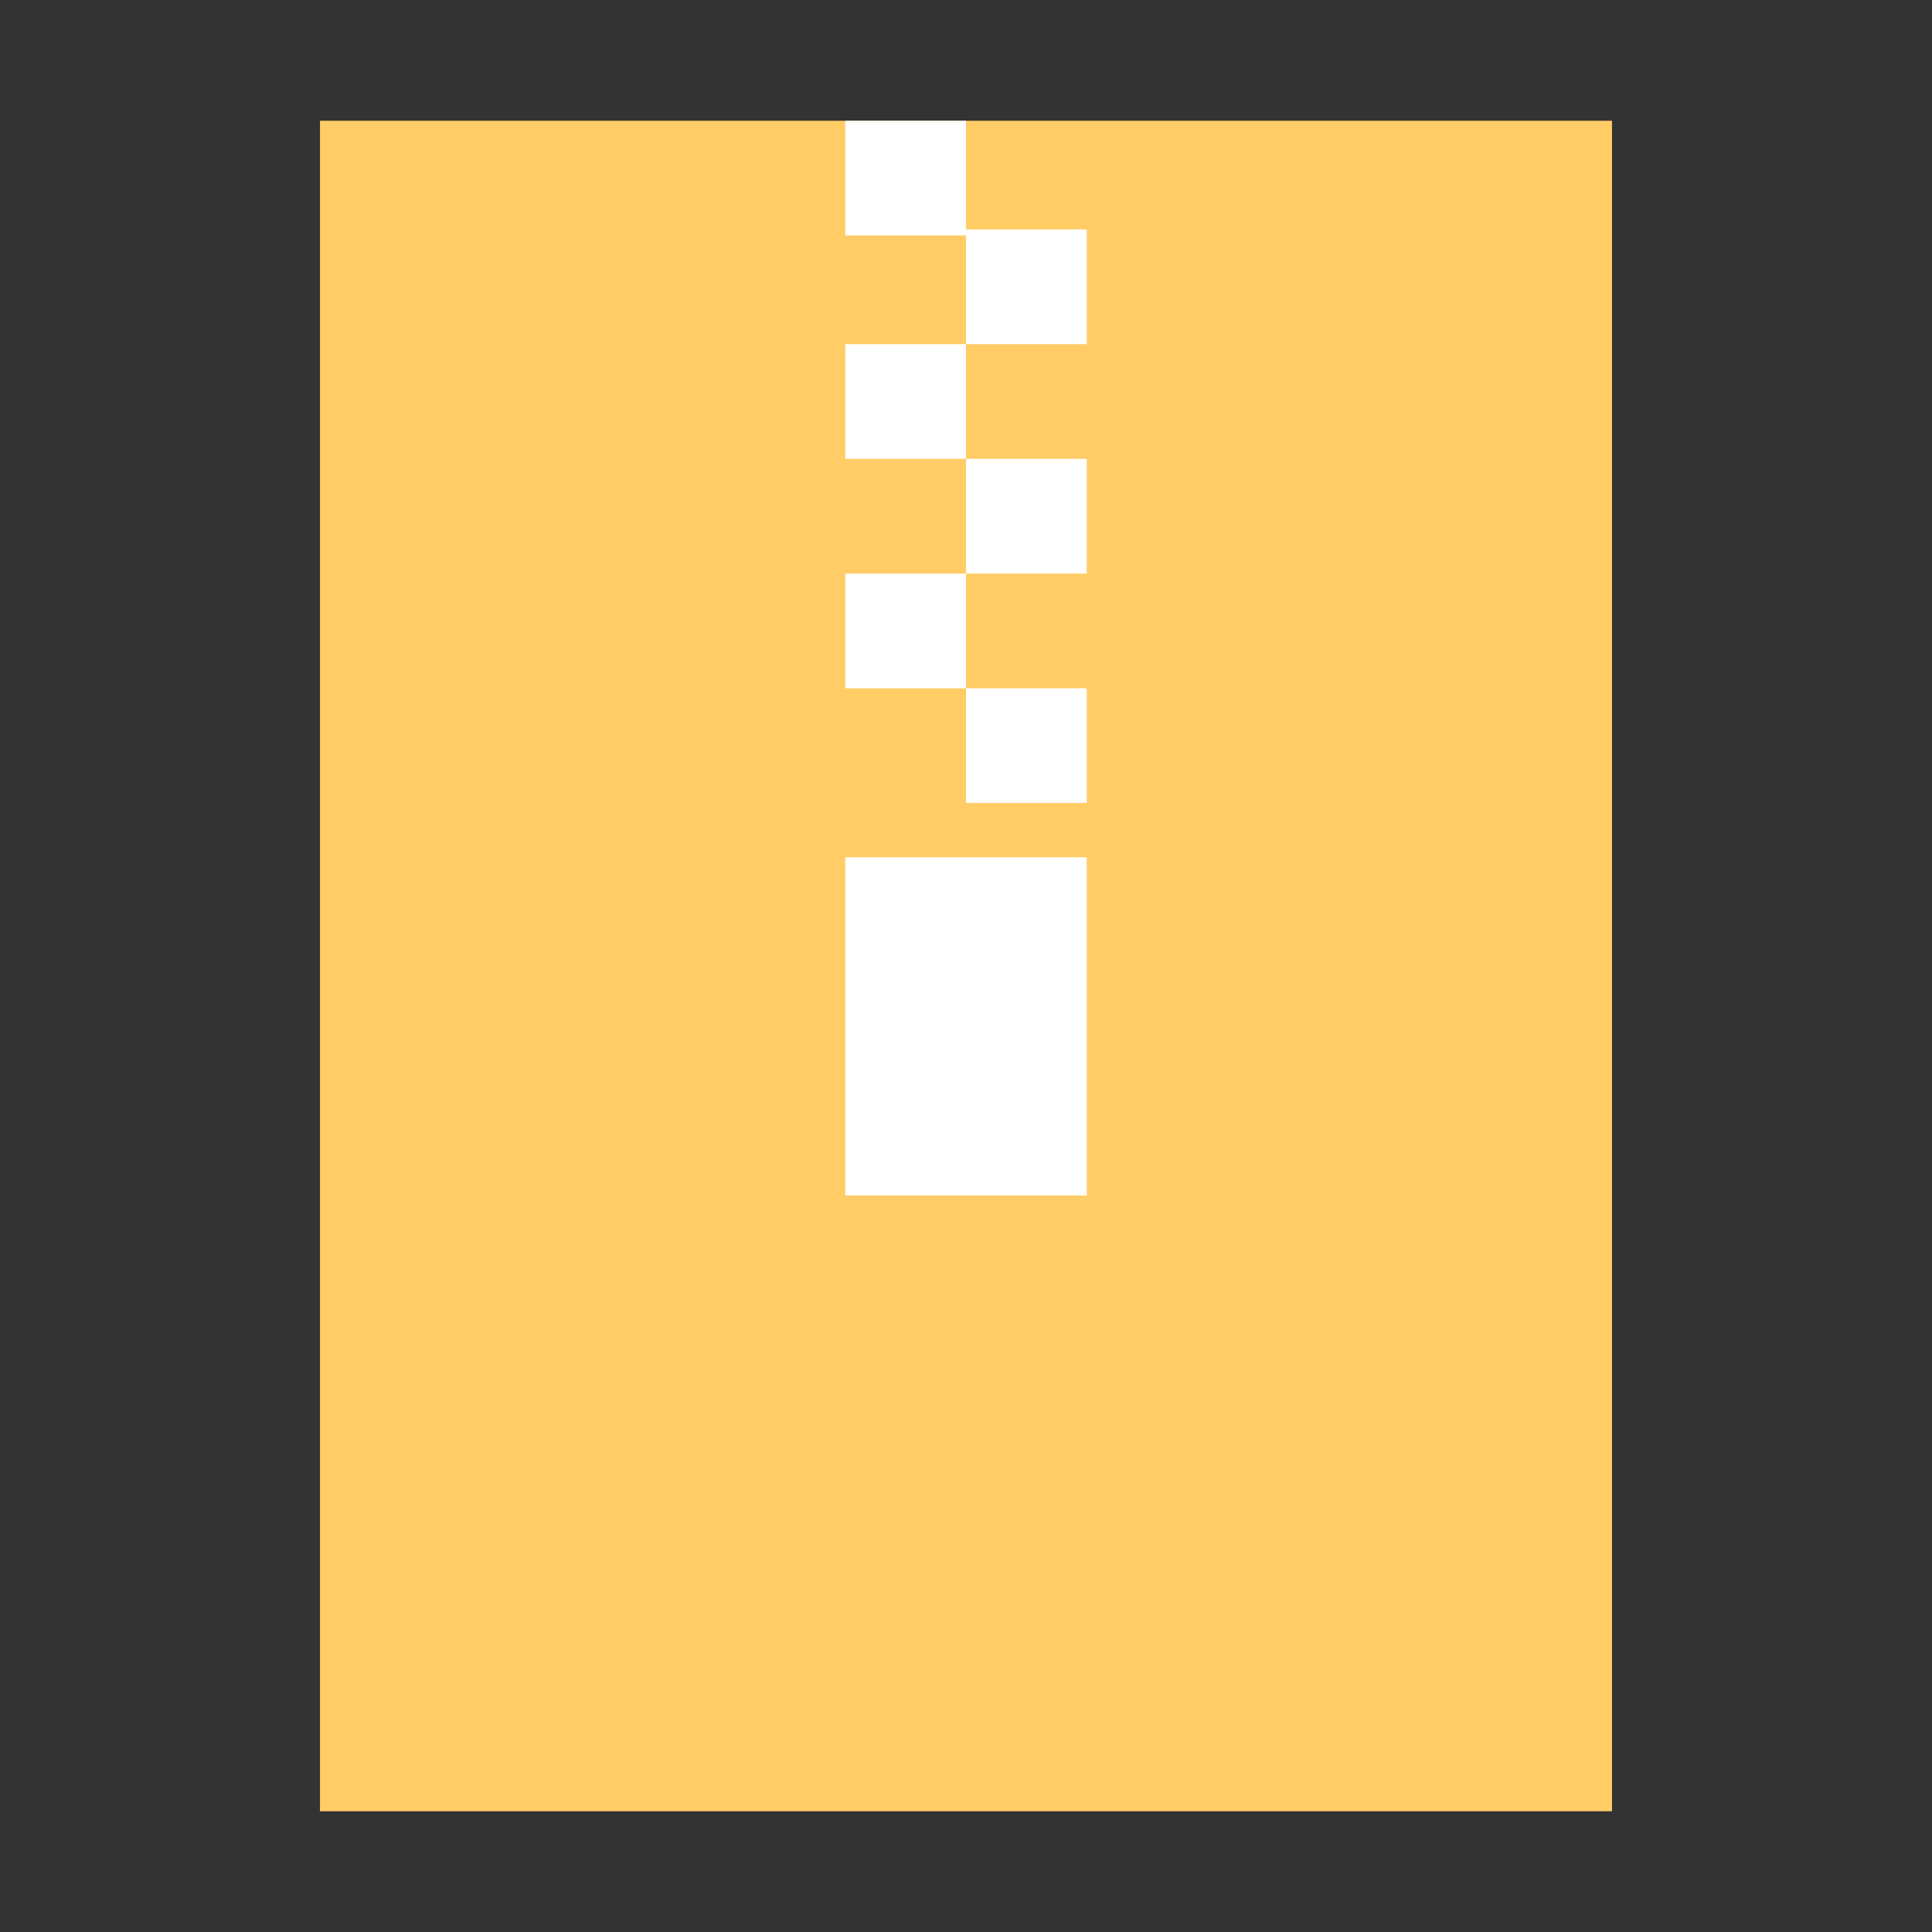 <svg xmlns="http://www.w3.org/2000/svg" width="32" height="32">
<rect width="100%" height="100%" fill="#333333" stroke="none"/>
<style type="text/css">
	.st0{fill:#FFCC66;}
	.st1{fill:#FFFFFF;}
</style>
<rect x="5.3" y="2" class="st0" width="21.4" height="28"/>
<g>
	<g>
		<rect x="16" y="11.4" class="st1" width="2" height="1.9"/>
		<rect x="16" y="7.6" class="st1" width="2" height="1.9"/>
		<rect x="14" y="5.7" class="st1" width="2" height="1.9"/>
		<rect x="14" y="14.2" class="st1" width="4" height="5.6"/>
		<rect x="14" y="9.5" class="st1" width="2" height="1.9"/>
		<rect x="14" y="2" class="st1" width="2" height="1.9"/>
		<rect x="16" y="3.8" class="st1" width="2" height="1.9"/>
	</g>
</g>
</svg>
